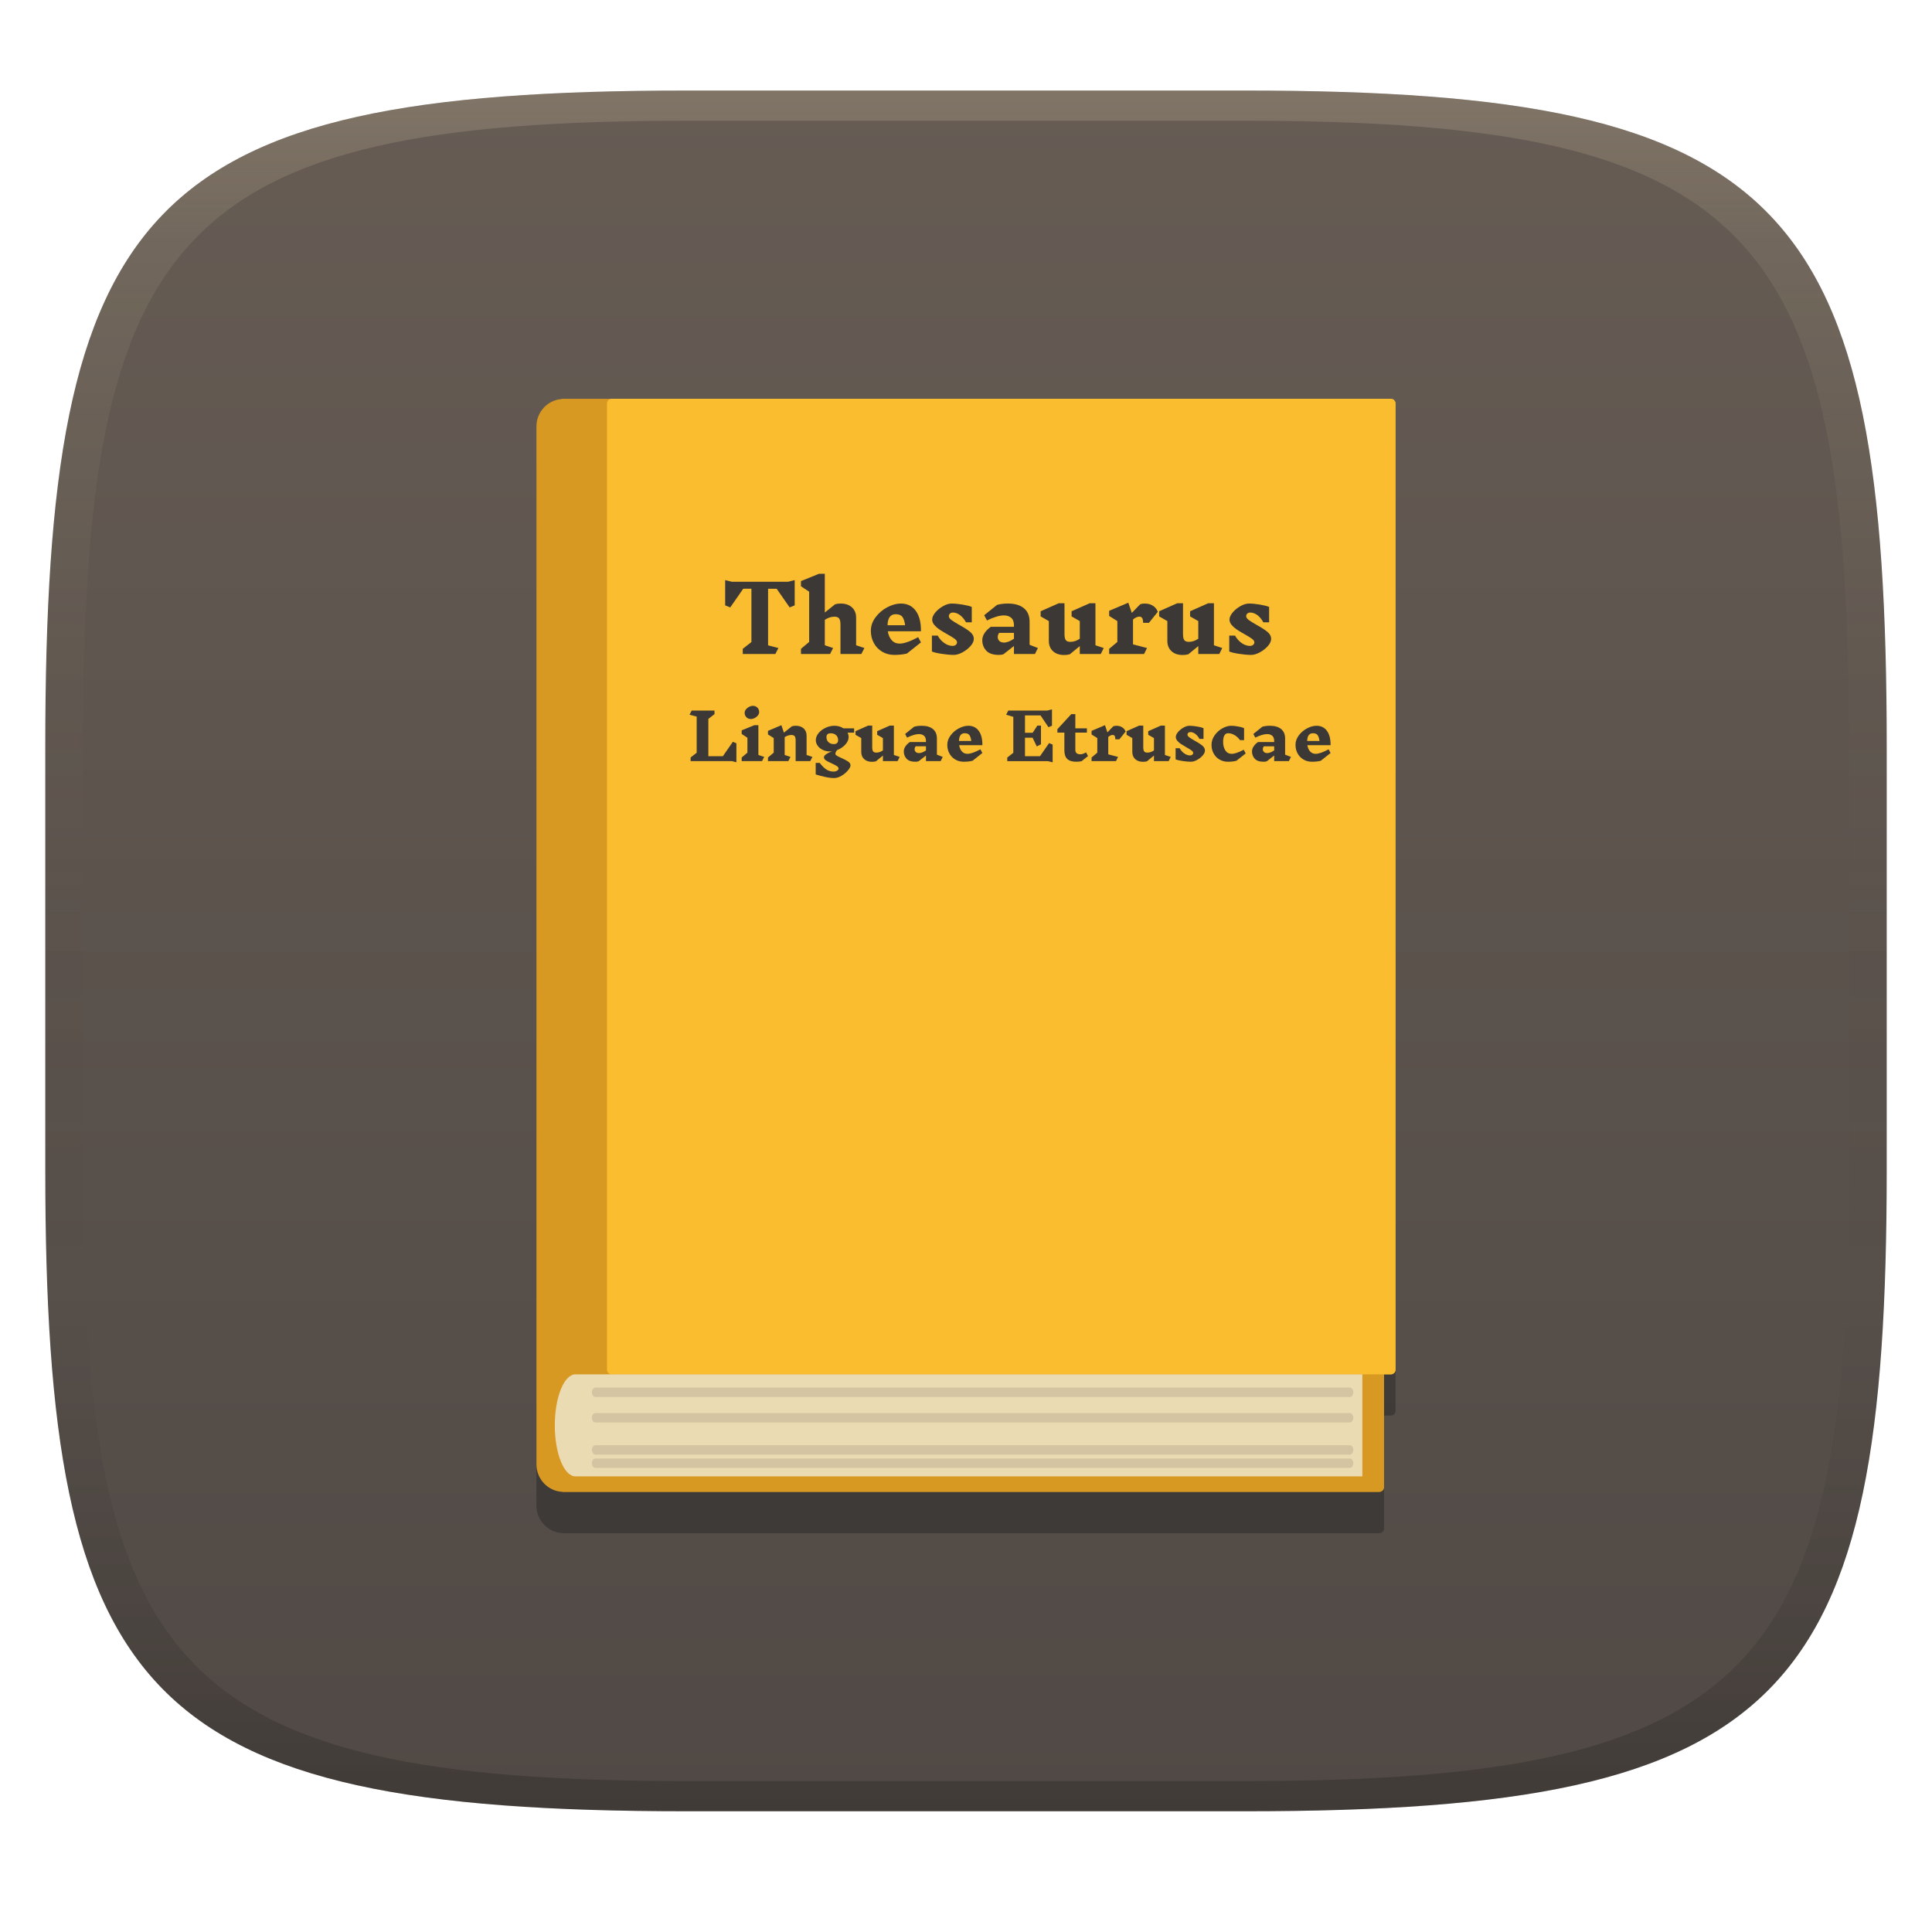<svg width="256" height="256" version="1.1" xmlns="http://www.w3.org/2000/svg" xmlns:xlink="http://www.w3.org/1999/xlink">
  <defs>
    <linearGradient id="linearGradient31" x1=".5" x2=".5" y2="1" gradientTransform="matrix(244,0,0,228,5.986,12)" gradientUnits="userSpaceOnUse">
      <stop stop-color="#ebdbb2" stop-opacity=".2" offset="0"/>
      <stop stop-color="#ebdbb2" stop-opacity=".1" offset=".1"/>
      <stop stop-opacity="0" offset=".704"/>
      <stop stop-opacity=".1" offset=".897"/>
      <stop stop-opacity=".2" offset="1"/>
    </linearGradient>
    <linearGradient id="linearGradient6" x1="140" x2="140" y1="12" y2="240" gradientUnits="userSpaceOnUse">
      <stop stop-color="#665c54" offset="0"/>
      <stop stop-color="#504945" offset="1"/>
    </linearGradient>
  </defs>
  <path d="m165 12c72 0 85 15 85 87v56c0 70-13 85-85 85h-74c-72 0-85-15-85-85v-56c0-72 13-87 85-87z" fill="url(#linearGradient6)" style="isolation:isolate"/>
  <path d="m74.519 58.307c-0.064 0-0.121 0.019-0.18 0.037-1.826 0.184-3.26 1.73-3.26 3.635v137.51c0 1.969 1.532 3.564 3.449 3.654 0.031 4e-3 0.058 0.018 0.09 0.018h108.11c0.368 0 0.668-0.279 0.668-0.623v-14.969h0.896c0.345 0 0.625-0.278 0.625-0.621v-128.02c0-0.342-0.28-0.619-0.625-0.619h-109.6z" fill="#282828" opacity=".5" style="isolation:isolate"/>
  <path d="m74.519 52.844c-0.064 0-0.121 0.019-0.18 0.037-1.826 0.184-3.26 1.73-3.26 3.635v137.51c0 1.969 1.532 3.564 3.449 3.654 0.031 4e-3 0.058 0.018 0.09 0.018h108.11c0.368 0 0.668-0.279 0.668-0.623v-14.969h0.896c0.345 0 0.625-0.278 0.625-0.621v-128.02c0-0.342-0.28-0.619-0.625-0.619h-109.6z" fill="#d79921" style="isolation:isolate"/>
  <path d="m81.054 52.84h103.24c0.345 0 0.625 0.28 0.625 0.623v128.02c0 0.345-0.28 0.624-0.625 0.624h-103.24c-0.345 0-0.624-0.279-0.624-0.624v-128.02c0-0.343 0.28-0.623 0.624-0.623z" fill="#fabd2f" style="isolation:isolate"/>
  <path d="m76.247 182.11c-1.507 0-2.732 3.027-2.732 6.758 0 3.729 1.225 6.758 2.732 6.758h104.27v-13.515s-69.513-4e-4 -104.27-4.2e-4z" fill="#ebdbb2" stroke-width=".327" style="isolation:isolate"/>
  <path d="m78.887 183.86h99.978c0.252 0 0.457 0.281 0.457 0.622 0 0.345-0.205 0.627-0.457 0.627h-99.978c-0.252 0-0.457-0.281-0.457-0.627 0-0.341 0.205-0.622 0.457-0.622zm0 3.379h99.978c0.252 0 0.457 0.277 0.457 0.622 0 0.342-0.205 0.622-0.457 0.622h-99.978c-0.252 0-0.457-0.28-0.457-0.622 0-0.345 0.205-0.622 0.457-0.622zm0 4.257h99.978c0.252 0 0.457 0.281 0.457 0.624 0 0.344-0.205 0.622-0.457 0.622h-99.978c-0.252 0-0.457-0.278-0.457-0.622 0-0.342 0.205-0.624 0.457-0.624zm0 1.764h99.978c0.252 0 0.457 0.278 0.457 0.622s-0.205 0.622-0.457 0.622h-99.978c-0.252 0-0.457-0.278-0.457-0.622s0.205-0.622 0.457-0.622z" fill="#d5c4a1" stroke-width="1.236" style="isolation:isolate"/>
  <path d="m139.48 101.01-0.615-0.152h-5.398v-0.478l0.803-0.631v-4.765l-0.948-0.282 0.281-0.552h5.177l0.614-0.154v2.173l-0.469 0.188-1.05-1.56h-2.059v2.301h1.017l0.622-0.954h0.479v2.48l-0.555 0.282-0.556-1.151h-1.007v2.446h1.99l1.205-1.738 0.469 0.195zm4.689-0.826-0.863 0.682c-0.193 0.045-0.424 0.068-0.692 0.068-0.546 0-0.946-0.124-1.2-0.371-0.253-0.247-0.379-0.629-0.379-1.146v-2.343h-0.923v-0.453l1.837-1.994h0.538v1.884h1.537v0.563h-1.537v2.284c0 0.392 0.222 0.588 0.666 0.588 0.114 0 0.226-0.019 0.337-0.056 0.111-0.037 0.252-0.101 0.423-0.193zm3.297-2.804c-0.205 0-0.41 0.091-0.615 0.272v2.302l1.298 0.341-0.273 0.553h-3.238v-0.477l0.761-0.639v-1.935l-0.761-0.477v-0.477l1.777-0.75 0.325 0.946 0.777-0.802c0.12-0.045 0.26-0.068 0.419-0.068 0.295 0 0.55 0.068 0.764 0.205 0.214 0.137 0.364 0.324 0.449 0.562l-0.82 1.023h-0.539c-5e-3 -0.205-0.034-0.351-0.085-0.438-0.051-0.089-0.131-0.133-0.239-0.133zm7.661 2.915-0.273 0.553h-1.948v-0.732l-0.922 0.759c-0.154 0.045-0.328 0.068-0.521 0.068-0.438 0-0.785-0.118-1.042-0.355-0.257-0.235-0.385-0.555-0.385-0.959v-1.832l-0.759-0.434v-0.478l1.673-0.741h0.539v2.847c0 0.273 0.04 0.463 0.12 0.57 0.079 0.109 0.221 0.163 0.426 0.163 0.297 0 0.587-0.097 0.871-0.29v-1.637l-0.76-0.434v-0.478l1.674-0.741h0.538v3.894zm2.981-0.528c0-0.109-0.074-0.218-0.222-0.329s-0.376-0.251-0.683-0.421c-0.302-0.171-0.544-0.318-0.727-0.44-0.181-0.122-0.339-0.261-0.473-0.417s-0.201-0.325-0.201-0.508c0-0.205 0.098-0.423 0.295-0.656 0.196-0.233 0.436-0.429 0.721-0.588 0.285-0.159 0.547-0.239 0.786-0.239 0.29 0 0.63 0.033 1.021 0.098 0.39 0.065 0.673 0.138 0.849 0.217v1.424h-0.538c-0.153-0.284-0.337-0.506-0.551-0.665-0.213-0.159-0.434-0.238-0.661-0.238-0.114 0-0.205 0.032-0.274 0.097-0.069 0.065-0.103 0.144-0.103 0.235 0 0.119 0.076 0.236 0.227 0.349 0.151 0.114 0.391 0.265 0.722 0.452 0.438 0.239 0.775 0.455 1.012 0.648 0.237 0.193 0.355 0.415 0.355 0.665 0 0.211-0.101 0.431-0.304 0.66-0.202 0.231-0.45 0.425-0.743 0.584-0.293 0.159-0.562 0.239-0.807 0.239-0.313 0-0.685-0.033-1.115-0.098-0.429-0.065-0.735-0.138-0.918-0.218v-1.474h0.538c0.171 0.301 0.382 0.536 0.632 0.703 0.251 0.167 0.498 0.251 0.743 0.251 0.126 0 0.227-0.033 0.304-0.098 0.077-0.065 0.115-0.142 0.115-0.233zm5.039-3.598c0.267 0 0.578 0.033 0.931 0.098s0.61 0.138 0.769 0.217v1.585h-0.539c-0.216-0.289-0.461-0.514-0.734-0.673-0.273-0.159-0.557-0.239-0.854-0.239-0.211 0-0.372 0.098-0.483 0.295-0.111 0.196-0.166 0.476-0.166 0.84 0 0.46 0.098 0.841 0.295 1.142 0.196 0.301 0.476 0.452 0.841 0.452 0.37 0 0.902-0.179 1.597-0.538l0.257 0.487-1.231 0.971c-0.324 0.085-0.697 0.128-1.118 0.128-0.416 0-0.791-0.098-1.124-0.294s-0.592-0.464-0.776-0.805c-0.185-0.341-0.278-0.72-0.278-1.135 0-0.449 0.135-0.867 0.405-1.256 0.271-0.389 0.611-0.699 1.021-0.929 0.41-0.231 0.806-0.346 1.187-0.346zm7.909 4.126-0.273 0.553h-1.948v-0.741l-0.965 0.759c-0.114 0.045-0.256 0.068-0.427 0.068-0.546 0-0.94-0.134-1.183-0.401-0.242-0.267-0.363-0.588-0.363-0.963 0-0.222 0.069-0.439 0.206-0.651 0.136-0.214 0.332-0.412 0.589-0.593h2.143v-0.145c0-0.313-0.085-0.543-0.256-0.69-0.171-0.148-0.398-0.222-0.683-0.222-0.399 0-0.92 0.156-1.563 0.468l-0.257-0.485 1.188-0.955c0.29-0.085 0.629-0.128 1.017-0.128 0.637 0 1.131 0.145 1.481 0.436 0.35 0.289 0.525 0.71 0.525 1.261v2.13zm-3.177-0.503c0.29 0 0.609-0.119 0.956-0.358v-0.546h-1.375c-0.045 0.069-0.078 0.133-0.097 0.192-0.021 0.059-0.031 0.126-0.031 0.2 0 0.143 0.05 0.262 0.15 0.358 0.099 0.097 0.232 0.145 0.397 0.145zm6.568-3.623c0.597 0 1.06 0.227 1.388 0.682 0.327 0.455 0.485 1.086 0.474 1.892h-3.075c0.057 0.347 0.179 0.624 0.367 0.831 0.188 0.208 0.433 0.312 0.735 0.312 0.398 0 0.97-0.199 1.717-0.597l0.256 0.486-1.298 1.031c-0.336 0.085-0.726 0.128-1.171 0.128-0.415 0-0.789-0.098-1.122-0.294-0.333-0.196-0.593-0.464-0.778-0.805-0.185-0.341-0.278-0.72-0.278-1.135 0-0.449 0.145-0.867 0.436-1.256 0.291-0.389 0.654-0.699 1.089-0.929 0.435-0.231 0.855-0.346 1.26-0.346zm-0.47 0.988c-0.251 0-0.438 0.084-0.563 0.253-0.125 0.167-0.194 0.424-0.206 0.771h1.632c-0.046-0.353-0.13-0.611-0.252-0.776-0.123-0.165-0.329-0.248-0.62-0.248zm-76.399 3.844-0.615-0.153h-5.45v-0.477l0.803-0.631v-4.789l-0.947-0.249 0.282-0.552h3.023v0.477l-0.812 0.63v4.944h1.923l1.323-1.909 0.47 0.196zm3.681-0.706-0.282 0.553h-2.699v-0.477l0.76-0.639v-1.977l-0.76-0.503v-0.477l1.674-0.682h0.539v3.945zm-1.503-6.768c0.245 0 0.445 0.078 0.602 0.234 0.157 0.157 0.235 0.351 0.235 0.584 0 0.165-0.057 0.318-0.171 0.46-0.114 0.143-0.256 0.257-0.427 0.342-0.171 0.085-0.336 0.127-0.496 0.127-0.239 0-0.436-0.078-0.593-0.234-0.157-0.157-0.235-0.351-0.235-0.584 0-0.165 0.057-0.318 0.171-0.46 0.114-0.143 0.255-0.256 0.423-0.341 0.168-0.085 0.332-0.128 0.491-0.128zm7.892 6.768-0.282 0.553h-1.939v-2.727c0-0.267-0.041-0.456-0.124-0.566-0.083-0.111-0.226-0.167-0.431-0.167-0.302 0-0.601 0.096-0.897 0.289v2.361l0.769 0.257-0.282 0.553h-2.699v-0.477l0.76-0.639v-1.935l-0.76-0.477v-0.477l1.777-0.75 0.332 0.989 1.06-0.845c0.154-0.045 0.328-0.068 0.521-0.068 0.433 0 0.779 0.118 1.038 0.354 0.259 0.236 0.388 0.556 0.388 0.959v2.556zm5.534-3.213h-0.879c0.097 0.181 0.145 0.374 0.145 0.579 0 0.347-0.147 0.68-0.44 1.001-0.293 0.321-0.656 0.564-1.089 0.729-0.148 0.171-0.222 0.341-0.222 0.512 0 0.079 0.062 0.157 0.187 0.234 0.126 0.077 0.323 0.175 0.591 0.294 0.393 0.171 0.694 0.328 0.904 0.473 0.211 0.145 0.317 0.314 0.317 0.507 0 0.182-0.114 0.408-0.342 0.677-0.228 0.27-0.511 0.506-0.85 0.708s-0.667 0.303-0.986 0.303c-0.347 0-0.76-0.054-1.239-0.162-0.478-0.108-0.876-0.216-1.195-0.324v-1.526h0.537c0.279 0.375 0.563 0.66 0.851 0.857 0.287 0.196 0.612 0.294 0.977 0.294 0.188 0 0.346-0.041 0.474-0.123 0.128-0.083 0.192-0.17 0.192-0.26 0-0.131-0.075-0.246-0.226-0.346-0.151-0.099-0.383-0.22-0.696-0.362-0.335-0.147-0.589-0.279-0.76-0.396-0.171-0.117-0.256-0.252-0.256-0.405 0-0.137 0.104-0.276 0.311-0.418 0.209-0.142 0.458-0.267 0.748-0.375-0.114 0.011-0.199 0.017-0.256 0.017-0.347 0-0.665-0.068-0.953-0.204-0.287-0.137-0.514-0.32-0.679-0.55-0.165-0.23-0.247-0.476-0.247-0.738 0-0.324 0.119-0.634 0.358-0.929 0.239-0.295 0.55-0.532 0.931-0.711 0.381-0.179 0.772-0.269 1.171-0.269 0.455 0 0.857 0.114 1.204 0.342h1.409zm-2.699 1.516c0.183 0 0.324-0.044 0.423-0.131 0.099-0.088 0.149-0.221 0.149-0.398 0-0.278-0.089-0.498-0.268-0.659-0.179-0.163-0.417-0.244-0.714-0.244-0.376 0-0.564 0.168-0.564 0.503 0 0.273 0.09 0.496 0.27 0.67 0.179 0.173 0.414 0.259 0.704 0.259zm8.729 1.697-0.273 0.553h-1.947v-0.732l-0.922 0.759c-0.154 0.045-0.328 0.068-0.522 0.068-0.438 0-0.785-0.118-1.042-0.355-0.256-0.235-0.384-0.555-0.384-0.959v-1.832l-0.761-0.434v-0.478l1.675-0.741h0.538v2.847c0 0.273 0.04 0.463 0.119 0.57 0.08 0.109 0.222 0.163 0.427 0.163 0.296 0 0.587-0.097 0.872-0.29v-1.637l-0.761-0.434v-0.478l1.674-0.741h0.539v3.894zm5.705 0-0.272 0.553h-1.948v-0.741l-0.965 0.759c-0.114 0.045-0.256 0.068-0.427 0.068-0.547 0-0.941-0.134-1.183-0.401s-0.363-0.588-0.363-0.963c0-0.222 0.068-0.439 0.205-0.651 0.137-0.214 0.333-0.412 0.59-0.593h2.143v-0.145c0-0.313-0.086-0.543-0.257-0.69-0.17-0.148-0.398-0.222-0.683-0.222-0.398 0-0.919 0.156-1.563 0.468l-0.256-0.485 1.187-0.955c0.291-0.085 0.63-0.128 1.017-0.128 0.638 0 1.132 0.145 1.482 0.436 0.35 0.289 0.525 0.71 0.525 1.261v2.13zm-3.177-0.503c0.291 0 0.61-0.119 0.957-0.358v-0.546h-1.375c-0.045 0.069-0.078 0.133-0.098 0.192-0.02 0.059-0.03 0.126-0.03 0.2 0 0.143 0.05 0.262 0.149 0.358 0.1 0.097 0.232 0.145 0.397 0.145zm6.568-3.623c0.598 0 1.061 0.227 1.389 0.682 0.327 0.455 0.485 1.086 0.474 1.892h-3.076c0.057 0.347 0.18 0.624 0.368 0.831 0.188 0.208 0.433 0.312 0.734 0.312 0.399 0 0.971-0.199 1.717-0.597l0.257 0.486-1.299 1.031c-0.336 0.085-0.726 0.128-1.17 0.128-0.415 0-0.79-0.098-1.123-0.294-0.333-0.196-0.592-0.464-0.777-0.805-0.185-0.341-0.278-0.72-0.278-1.135 0-0.449 0.145-0.867 0.436-1.256 0.29-0.389 0.653-0.699 1.088-0.929 0.436-0.231 0.856-0.346 1.26-0.346zm-0.47 0.988c-0.25 0-0.438 0.084-0.563 0.253-0.125 0.167-0.194 0.424-0.205 0.771h1.631c-0.045-0.353-0.129-0.611-0.251-0.776-0.123-0.165-0.329-0.248-0.62-0.248zm-22.535-20.289v3.348l-0.67 0.269-1.721-2.472h-1.135v7.5l1.367 0.353-0.403 0.792h-4.319v-0.683l1.147-0.9v-7.062h-1.086l-1.72 2.472-0.672-0.269v-3.348l0.878 0.219h7.456zm9.237 8.998-0.403 0.792h-2.769v-3.897c0-0.381-0.059-0.651-0.177-0.809-0.118-0.159-0.324-0.238-0.617-0.238-0.431 0-0.857 0.138-1.28 0.414v3.373l1.098 0.365-0.403 0.792h-3.856v-0.683l1.086-0.913v-6.66l-1.086-0.717v-0.683l2.391-0.974h0.77v5.137l1.365-1.095c0.22-0.064 0.468-0.096 0.745-0.096 0.619 0 1.113 0.168 1.482 0.505 0.371 0.337 0.556 0.793 0.556 1.369v3.653zm4.832-5.892c0.853 0 1.514 0.325 1.982 0.974s0.694 1.55 0.677 2.702h-4.392c0.081 0.496 0.256 0.892 0.525 1.187 0.268 0.297 0.618 0.445 1.049 0.445 0.569 0 1.387-0.284 2.453-0.852l0.365 0.693-1.854 1.474c-0.48 0.121-1.037 0.182-1.672 0.182-0.594 0-1.129-0.14-1.604-0.419-0.476-0.28-0.846-0.664-1.11-1.151-0.265-0.487-0.397-1.027-0.397-1.62 0-0.641 0.208-1.24 0.623-1.796 0.414-0.555 0.932-0.998 1.555-1.327 0.622-0.328 1.222-0.492 1.8-0.492zm-0.672 1.411c-0.357 0-0.626 0.12-0.805 0.36-0.179 0.239-0.276 0.607-0.293 1.102h2.331c-0.065-0.503-0.186-0.873-0.361-1.109-0.174-0.235-0.469-0.353-0.884-0.353zm8.114 3.726c0-0.154-0.106-0.31-0.317-0.469-0.211-0.157-0.537-0.358-0.976-0.602-0.431-0.244-0.776-0.453-1.037-0.627-0.261-0.175-0.486-0.374-0.677-0.597-0.191-0.223-0.287-0.465-0.287-0.724 0-0.293 0.14-0.606 0.421-0.939 0.281-0.332 0.624-0.612 1.031-0.839 0.407-0.227 0.781-0.34 1.123-0.34 0.415 0 0.9 0.046 1.457 0.139 0.558 0.093 0.963 0.197 1.214 0.311v2.033h-0.768c-0.22-0.406-0.482-0.723-0.787-0.95-0.305-0.228-0.621-0.342-0.946-0.342-0.162 0-0.292 0.047-0.39 0.141-0.097 0.093-0.146 0.205-0.146 0.335 0 0.171 0.108 0.337 0.323 0.499 0.215 0.163 0.559 0.378 1.031 0.646 0.626 0.341 1.108 0.65 1.445 0.925 0.338 0.276 0.507 0.592 0.507 0.949 0 0.301-0.144 0.616-0.433 0.945-0.289 0.328-0.643 0.606-1.062 0.833-0.419 0.227-0.803 0.341-1.153 0.341-0.447 0-0.978-0.046-1.592-0.139-0.614-0.094-1.051-0.198-1.312-0.311v-2.106h0.769c0.244 0.43 0.545 0.765 0.903 1.004 0.358 0.24 0.712 0.36 1.062 0.36 0.179 0 0.323-0.047 0.433-0.14 0.109-0.093 0.164-0.205 0.164-0.336zm10.714 0.755-0.391 0.792h-2.782v-1.059l-1.378 1.084c-0.163 0.064-0.367 0.096-0.611 0.096-0.781 0-1.344-0.191-1.689-0.572-0.346-0.382-0.519-0.841-0.519-1.376 0-0.316 0.098-0.626 0.293-0.931 0.195-0.305 0.476-0.587 0.841-0.847h3.063v-0.206c0-0.447-0.122-0.775-0.366-0.986-0.244-0.211-0.569-0.317-0.976-0.317-0.57 0-1.315 0.223-2.234 0.67l-0.365-0.694 1.696-1.365c0.415-0.121 0.899-0.181 1.452-0.181 0.911 0 1.617 0.207 2.117 0.621 0.5 0.413 0.75 1.013 0.75 1.801v3.045zm-4.539-0.718c0.415 0 0.87-0.171 1.366-0.512v-0.779h-1.965c-0.065 0.098-0.111 0.189-0.14 0.274-0.029 0.085-0.043 0.181-0.043 0.287 0 0.202 0.071 0.372 0.214 0.511 0.143 0.138 0.332 0.207 0.568 0.207zm13.262 0.718-0.39 0.792h-2.782v-1.047l-1.318 1.084c-0.219 0.065-0.468 0.097-0.745 0.097-0.626 0-1.122-0.168-1.487-0.505-0.367-0.337-0.55-0.794-0.55-1.37v-2.619l-1.086-0.621v-0.68l2.392-1.06h0.768v4.067c0 0.389 0.057 0.66 0.171 0.815 0.114 0.154 0.318 0.231 0.611 0.231 0.423 0 0.837-0.138 1.244-0.414v-2.338l-1.086-0.621v-0.68l2.391-1.06h0.769v5.564zm4.759-4.164c-0.293 0-0.586 0.13-0.879 0.39v3.288l1.855 0.486-0.391 0.792h-4.624v-0.683l1.086-0.913v-2.764l-1.086-0.682v-0.681l2.538-1.071 0.464 1.35 1.11-1.144c0.171-0.064 0.37-0.096 0.598-0.096 0.423 0 0.787 0.097 1.092 0.291 0.305 0.195 0.519 0.464 0.64 0.805l-1.17 1.46h-0.77c-8e-3 -0.292-0.049-0.501-0.122-0.627s-0.187-0.189-0.341-0.189zm10.945 4.164-0.391 0.792h-2.782v-1.047l-1.318 1.084c-0.219 0.065-0.467 0.097-0.743 0.097-0.627 0-1.124-0.168-1.489-0.505-0.367-0.337-0.55-0.794-0.55-1.37v-2.619l-1.086-0.621v-0.68l2.392-1.06h0.769v4.067c0 0.389 0.057 0.66 0.17 0.815 0.114 0.154 0.318 0.231 0.611 0.231 0.423 0 0.837-0.138 1.244-0.414v-2.338l-1.086-0.621v-0.68l2.392-1.06h0.768v5.564zm4.258-0.755c0-0.154-0.106-0.31-0.318-0.469-0.211-0.157-0.536-0.358-0.976-0.602-0.431-0.244-0.776-0.453-1.037-0.627-0.26-0.175-0.486-0.374-0.677-0.597s-0.287-0.465-0.287-0.724c0-0.293 0.141-0.606 0.422-0.939 0.28-0.332 0.624-0.612 1.031-0.839 0.406-0.227 0.78-0.34 1.122-0.34 0.415 0 0.9 0.046 1.457 0.139 0.558 0.093 0.963 0.197 1.215 0.311v2.033h-0.769c-0.22-0.406-0.482-0.723-0.786-0.95-0.305-0.228-0.621-0.342-0.946-0.342-0.163 0-0.293 0.047-0.391 0.141-0.097 0.093-0.146 0.205-0.146 0.335 0 0.171 0.108 0.337 0.323 0.499 0.216 0.163 0.56 0.378 1.031 0.646 0.627 0.341 1.109 0.65 1.446 0.925 0.337 0.276 0.506 0.592 0.506 0.949 0 0.301-0.144 0.616-0.432 0.945-0.289 0.328-0.643 0.606-1.062 0.833-0.419 0.227-0.804 0.341-1.153 0.341-0.448 0-0.979-0.046-1.593-0.139-0.614-0.094-1.051-0.198-1.311-0.311v-2.106h0.768c0.244 0.43 0.545 0.765 0.904 1.004 0.357 0.24 0.711 0.36 1.061 0.36 0.179 0 0.323-0.047 0.433-0.14s0.165-0.205 0.165-0.336z" fill="#3c3836" fill-rule="evenodd" style="isolation:isolate"/>
  <path d="m91 12c-72 0-85 15-85 87v56c0 70 13 85 85 85h74c72 0 85-15 85-85v-56c0-72-13-87-85-87zm0 4h74c68 0 80 15 80 83v56c0 66-12 81-80 81h-74c-68 0-80-15-80-81v-56c0-68 12-83 80-83z" fill="url(#linearGradient31)" style="isolation:isolate"/>
</svg>
